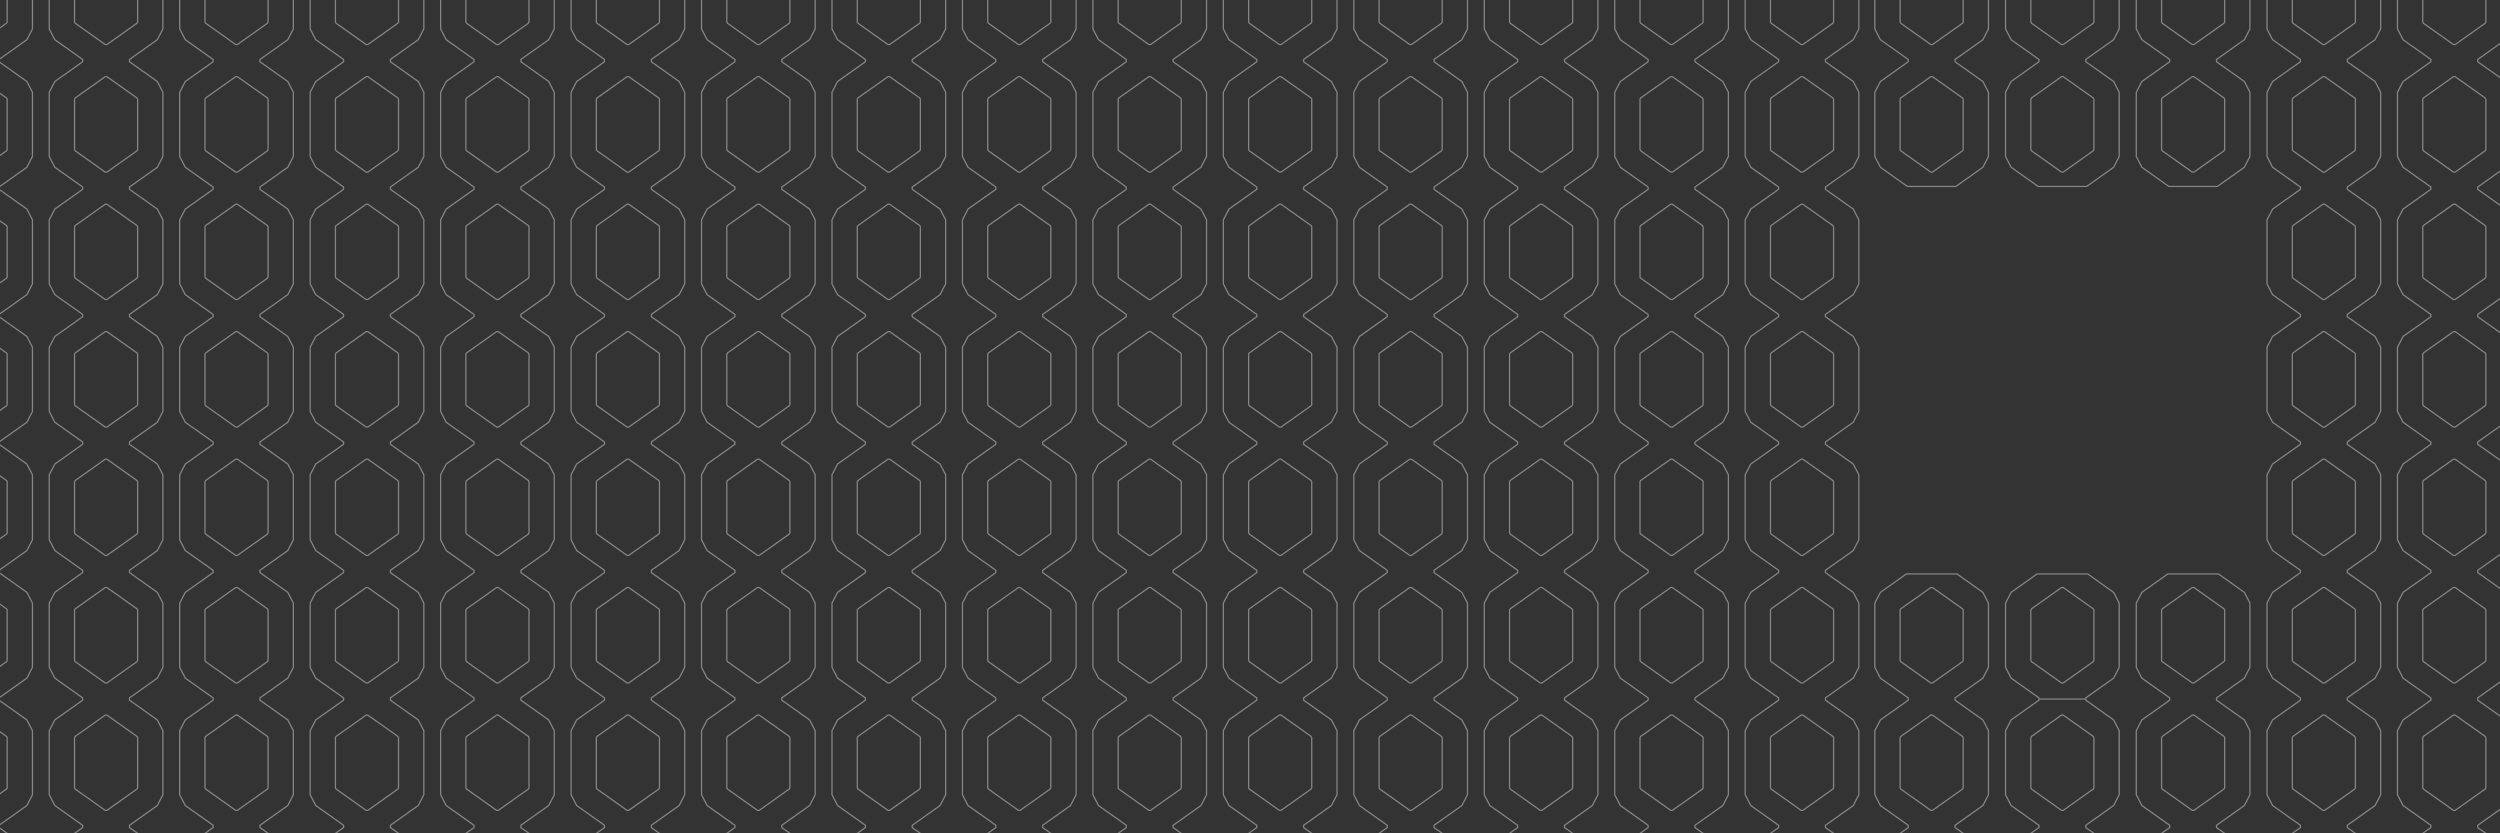 <svg width="1500" height="500" viewBox="0 0 1500 500" fill="none" xmlns="http://www.w3.org/2000/svg">
    <rect x="0" y="0" width="1500" height="500" fill="#333333" stroke="none"/>
    <path opacity="0.4"
        d="M1251.47 419.416V418.731L1268.17 406.887L1271.52 400.406V361.886L1268.17 355.404L1252.64 344.388H1222.21L1206.68 355.404L1203.33 361.886V400.406L1206.68 406.887L1223.38 418.731V419.416M1251.47 419.416V420.1L1268.17 431.944L1271.52 438.426V476.845L1268.17 483.326L1251.47 495.17V496.539L1268.17 508.384L1271.52 514.865V553.385L1268.17 559.866L1251.47 571.711V573.079L1268.17 584.924L1271.52 591.405V610.973H1256.35V595.533L1256 594.849L1237.91 582.02H1236.94L1218.85 594.849L1218.5 595.533V610.973H1203.33V591.405L1206.68 584.924L1223.38 573.079V571.711L1206.68 559.866L1203.33 553.385V514.865L1206.68 508.384L1223.38 496.539V495.17L1206.68 483.326L1203.33 476.845V438.426L1206.68 431.944L1223.38 420.1V419.416M1251.47 419.416H1223.38M-127 17.349V-2.318H-111.833V13.22L-111.479 13.905L-93.392 26.734H-92.415L-74.329 13.905L-73.975 13.22V-2.318H-58.808V17.349L-62.161 23.83L-78.859 35.674V37.043L-62.161 48.887L-58.808 55.369L-58.808 93.889L-62.161 100.37L-78.859 112.215V113.583L-62.161 125.428L-58.808 131.909L-58.808 170.328L-62.161 176.809L-78.859 188.654V190.022L-62.161 201.867L-58.808 208.348L-58.808 246.868L-62.161 253.349L-78.859 265.194V266.563L-62.161 278.407L-58.808 284.888L-58.808 323.865L-62.161 330.346L-78.859 342.191V343.56L-62.161 355.404L-58.808 361.885L-58.808 400.405L-62.161 406.887L-78.859 418.731V420.1L-62.161 431.944L-58.808 438.425L-58.808 476.845L-62.161 483.326L-78.859 495.17V496.539L-62.161 508.383L-58.808 514.865L-58.808 553.385L-62.161 559.866L-78.859 571.71V573.079L-62.161 584.924L-58.808 591.405V610.972H-73.975V595.533L-74.329 594.849L-92.415 582.019H-93.392L-111.479 594.849L-111.833 595.533V610.972H-127V591.405L-123.647 584.924L-106.949 573.079V571.71L-123.647 559.866L-127 553.385L-127 514.865L-123.647 508.383L-106.949 496.539V495.17L-123.647 483.326L-127 476.845L-127 438.425L-123.647 431.944L-106.949 420.1V418.731L-123.647 406.887L-127 400.405L-127 361.885L-123.647 355.404L-106.949 343.56V342.191L-123.647 330.346L-127 323.865L-127 284.888L-123.647 278.407L-106.949 266.563V265.194L-123.647 253.349L-127 246.868L-127 208.348L-123.647 201.867L-106.949 190.022V188.654L-123.647 176.809L-127 170.328L-127 131.909L-123.647 125.428L-106.949 113.583V112.215L-123.647 100.37L-127 93.889L-127 55.369L-123.647 48.887L-106.949 37.043V35.674L-123.647 23.83L-127 17.349ZM-73.975 289.016L-74.329 288.332L-92.415 275.503H-93.392L-111.479 288.332L-111.833 289.016V319.737L-111.479 320.421L-93.392 333.251H-92.415L-74.329 320.421L-73.975 319.737L-73.975 289.016ZM-111.833 166.2L-111.479 166.884L-93.392 179.713H-92.415L-74.329 166.884L-73.975 166.2L-73.975 136.037L-74.329 135.353L-92.415 122.523H-93.392L-111.479 135.353L-111.833 136.037V166.2ZM-74.329 58.812L-73.975 59.497L-73.975 89.761L-74.329 90.445L-92.415 103.274H-93.392L-111.479 90.445L-111.833 89.761V59.497L-111.479 58.812L-93.392 45.983H-92.415L-74.329 58.812ZM-74.329 211.792L-73.975 212.476L-73.975 242.74L-74.329 243.424L-92.415 256.254H-93.392L-111.479 243.424L-111.833 242.74V212.476L-111.479 211.792L-93.392 198.963H-92.415L-74.329 211.792ZM-111.833 472.716L-111.479 473.401L-93.392 486.23H-92.415L-74.329 473.401L-73.975 472.716L-73.975 442.554L-74.329 441.869L-92.415 429.04H-93.392L-111.479 441.869L-111.833 442.554V472.716ZM-74.329 365.329L-73.975 366.013L-73.975 396.277L-74.329 396.962L-92.415 409.791H-93.392L-111.479 396.962L-111.833 396.277V366.013L-111.479 365.329L-93.392 352.5H-92.415L-74.329 365.329ZM-74.329 518.308L-73.975 518.993L-73.975 549.257L-74.329 549.941L-92.415 562.77H-93.392L-111.479 549.941L-111.833 549.257V518.993L-111.479 518.308L-93.392 505.479H-92.415L-74.329 518.308ZM-48.725 17.349V-2.318H-33.558V13.22L-33.204 13.905L-15.117 26.734H-14.14L3.946 13.905L4.3 13.22V-2.318H19.467V17.349L16.114 23.83L-0.584 35.674V37.043L16.114 48.887L19.467 55.369L19.467 93.889L16.114 100.37L-0.584 112.215V113.583L16.114 125.428L19.467 131.909L19.467 170.328L16.114 176.809L-0.584 188.654V190.022L16.114 201.867L19.467 208.348L19.467 246.868L16.114 253.349L-0.584 265.194V266.563L16.114 278.407L19.467 284.888L19.467 323.865L16.114 330.346L-0.584 342.191V343.56L16.114 355.404L19.467 361.885L19.467 400.405L16.114 406.887L-0.584 418.731V420.1L16.114 431.944L19.467 438.425L19.467 476.845L16.114 483.326L-0.584 495.17V496.539L16.114 508.383L19.467 514.865L19.467 553.385L16.114 559.866L-0.584 571.71V573.079L16.114 584.924L19.467 591.405V610.972H4.3V595.533L3.946 594.849L-14.14 582.019H-15.117L-33.204 594.849L-33.558 595.533V610.972H-48.725V591.405L-45.372 584.924L-28.674 573.079V571.71L-45.372 559.866L-48.725 553.385L-48.725 514.865L-45.372 508.383L-28.674 496.539V495.17L-45.372 483.326L-48.725 476.845L-48.725 438.425L-45.372 431.944L-28.674 420.1V418.731L-45.372 406.887L-48.725 400.405L-48.725 361.885L-45.372 355.404L-28.674 343.56V342.191L-45.372 330.346L-48.725 323.865L-48.725 284.888L-45.372 278.407L-28.674 266.563V265.194L-45.372 253.349L-48.725 246.868L-48.725 208.348L-45.372 201.867L-28.674 190.022V188.654L-45.372 176.809L-48.725 170.328L-48.725 131.909L-45.372 125.428L-28.674 113.583V112.215L-45.372 100.37L-48.725 93.889L-48.725 55.369L-45.372 48.887L-28.674 37.043V35.674L-45.372 23.83L-48.725 17.349ZM4.3 289.016L3.946 288.332L-14.14 275.503H-15.117L-33.204 288.332L-33.558 289.016V319.737L-33.204 320.421L-15.117 333.251H-14.14L3.946 320.421L4.3 319.737L4.3 289.016ZM-33.558 166.2L-33.204 166.884L-15.117 179.713H-14.14L3.946 166.884L4.3 166.2L4.3 136.037L3.946 135.353L-14.14 122.523H-15.117L-33.204 135.353L-33.558 136.037V166.2ZM3.946 58.812L4.3 59.497L4.3 89.761L3.946 90.445L-14.14 103.274H-15.117L-33.204 90.445L-33.558 89.761V59.497L-33.204 58.812L-15.117 45.983H-14.14L3.946 58.812ZM3.946 211.792L4.3 212.476L4.3 242.74L3.946 243.424L-14.14 256.254H-15.117L-33.204 243.424L-33.558 242.74V212.476L-33.204 211.792L-15.117 198.963H-14.14L3.946 211.792ZM-33.558 472.716L-33.204 473.401L-15.117 486.23H-14.14L3.946 473.401L4.3 472.716L4.3 442.554L3.946 441.869L-14.14 429.04H-15.117L-33.204 441.869L-33.558 442.554V472.716ZM3.946 365.329L4.3 366.013L4.3 396.277L3.946 396.962L-14.14 409.791H-15.117L-33.204 396.962L-33.558 396.277V366.013L-33.204 365.329L-15.117 352.5H-14.14L3.946 365.329ZM3.946 518.308L4.3 518.993L4.3 549.257L3.946 549.941L-14.14 562.77H-15.117L-33.204 549.941L-33.558 549.257V518.993L-33.204 518.308L-15.117 505.479H-14.14L3.946 518.308ZM29.548 17.349V-2.318H44.715V13.22L45.069 13.905L63.156 26.734H64.133L82.219 13.905L82.573 13.22V-2.318H97.74V17.349L94.387 23.83L77.689 35.674V37.043L94.387 48.887L97.74 55.369V93.889L94.387 100.37L77.689 112.215V113.583L94.387 125.428L97.74 131.909V170.328L94.387 176.809L77.689 188.654V190.022L94.387 201.867L97.74 208.348V246.868L94.387 253.349L77.689 265.194V266.563L94.387 278.407L97.74 284.888V323.865L94.387 330.346L77.689 342.191V343.56L94.387 355.404L97.74 361.885V400.405L94.387 406.887L77.689 418.731V420.1L94.387 431.944L97.74 438.425V476.845L94.387 483.326L77.689 495.17V496.539L94.387 508.383L97.74 514.865V553.385L94.387 559.866L77.689 571.71V573.079L94.387 584.924L97.74 591.405V610.972H82.573V595.533L82.219 594.849L64.133 582.019H63.156L45.069 594.849L44.715 595.533V610.972H29.548V591.405L32.901 584.924L49.599 573.079V571.71L32.901 559.866L29.548 553.385L29.548 514.865L32.901 508.383L49.599 496.539V495.17L32.901 483.326L29.548 476.845L29.548 438.425L32.901 431.944L49.599 420.1V418.731L32.901 406.887L29.548 400.405L29.548 361.885L32.901 355.404L49.599 343.56V342.191L32.901 330.346L29.548 323.865L29.548 284.888L32.901 278.407L49.599 266.563V265.194L32.901 253.349L29.548 246.868L29.548 208.348L32.901 201.867L49.599 190.022V188.654L32.901 176.809L29.548 170.328L29.548 131.909L32.901 125.428L49.599 113.583V112.215L32.901 100.37L29.548 93.889L29.548 55.369L32.901 48.887L49.599 37.043V35.674L32.901 23.83L29.548 17.349ZM82.573 289.016L82.219 288.332L64.133 275.503H63.156L45.069 288.332L44.715 289.016V319.737L45.069 320.421L63.156 333.251H64.133L82.219 320.421L82.573 319.737L82.573 289.016ZM44.715 166.2L45.069 166.884L63.156 179.713H64.133L82.219 166.884L82.573 166.2L82.573 136.037L82.219 135.353L64.133 122.523H63.156L45.069 135.353L44.715 136.037V166.2ZM82.219 58.812L82.573 59.497L82.573 89.761L82.219 90.445L64.133 103.274H63.156L45.069 90.445L44.715 89.761V59.497L45.069 58.812L63.156 45.983H64.133L82.219 58.812ZM82.219 211.792L82.573 212.476L82.573 242.74L82.219 243.424L64.133 256.254H63.156L45.069 243.424L44.715 242.74V212.476L45.069 211.792L63.156 198.963H64.133L82.219 211.792ZM44.715 472.716L45.069 473.401L63.156 486.23H64.133L82.219 473.401L82.573 472.716L82.573 442.554L82.219 441.869L64.133 429.04H63.156L45.069 441.869L44.715 442.554V472.716ZM82.219 365.329L82.573 366.013L82.573 396.277L82.219 396.962L64.133 409.791H63.156L45.069 396.962L44.715 396.277V366.013L45.069 365.329L63.156 352.5H64.133L82.219 365.329ZM82.219 518.308L82.573 518.993L82.573 549.257L82.219 549.941L64.133 562.77H63.156L45.069 549.941L44.715 549.257V518.993L45.069 518.308L63.156 505.479H64.133L82.219 518.308ZM107.823 17.349V-2.318H122.99V13.22L123.344 13.905L141.431 26.734H142.408L160.494 13.905L160.848 13.22V-2.318H176.015V17.349L172.662 23.83L155.964 35.674V37.043L172.662 48.887L176.015 55.369V93.889L172.662 100.37L155.964 112.215V113.583L172.662 125.428L176.015 131.909V170.328L172.662 176.809L155.964 188.654V190.022L172.662 201.867L176.015 208.348V246.868L172.662 253.349L155.964 265.194V266.563L172.662 278.407L176.015 284.888V323.865L172.662 330.346L155.964 342.191V343.56L172.662 355.404L176.015 361.885V400.405L172.662 406.887L155.964 418.731V420.1L172.662 431.944L176.015 438.425V476.845L172.662 483.326L155.964 495.17V496.539L172.662 508.383L176.015 514.865V553.385L172.662 559.866L155.964 571.71V573.079L172.662 584.924L176.015 591.405V610.972H160.848V595.533L160.494 594.849L142.408 582.019H141.431L123.344 594.849L122.99 595.533V610.972H107.823V591.405L111.176 584.924L127.874 573.079V571.71L111.176 559.866L107.823 553.385L107.823 514.865L111.176 508.383L127.874 496.539V495.17L111.176 483.326L107.823 476.845L107.823 438.425L111.176 431.944L127.874 420.1V418.731L111.176 406.887L107.823 400.405L107.823 361.885L111.176 355.404L127.874 343.56V342.191L111.176 330.346L107.823 323.865L107.823 284.888L111.176 278.407L127.874 266.563V265.194L111.176 253.349L107.823 246.868L107.823 208.348L111.176 201.867L127.874 190.022V188.654L111.176 176.809L107.823 170.328L107.823 131.909L111.176 125.428L127.874 113.583V112.215L111.176 100.37L107.823 93.889L107.823 55.369L111.176 48.887L127.874 37.043V35.674L111.176 23.83L107.823 17.349ZM160.848 289.016L160.494 288.332L142.408 275.503H141.431L123.344 288.332L122.99 289.016V319.737L123.344 320.421L141.431 333.251H142.408L160.494 320.421L160.848 319.737L160.848 289.016ZM122.99 166.2L123.344 166.884L141.431 179.713H142.408L160.494 166.884L160.848 166.2L160.848 136.037L160.494 135.353L142.408 122.523H141.431L123.344 135.353L122.99 136.037V166.2ZM160.494 58.812L160.848 59.497L160.848 89.761L160.494 90.445L142.408 103.274H141.431L123.344 90.445L122.99 89.761V59.497L123.344 58.812L141.431 45.983H142.408L160.494 58.812ZM160.494 211.792L160.848 212.476L160.848 242.74L160.494 243.424L142.408 256.254H141.431L123.344 243.424L122.99 242.74V212.476L123.344 211.792L141.431 198.963H142.408L160.494 211.792ZM122.99 472.716L123.344 473.401L141.431 486.23H142.408L160.494 473.401L160.848 472.716L160.848 442.554L160.494 441.869L142.408 429.04H141.431L123.344 441.869L122.99 442.554V472.716ZM160.494 365.329L160.848 366.013L160.848 396.277L160.494 396.962L142.408 409.791H141.431L123.344 396.962L122.99 396.277V366.013L123.344 365.329L141.431 352.5H142.408L160.494 365.329ZM160.494 518.308L160.848 518.993L160.848 549.257L160.494 549.941L142.408 562.77H141.431L123.344 549.941L122.99 549.257V518.993L123.344 518.308L141.431 505.479H142.408L160.494 518.308ZM186.097 17.349V-2.318H201.264V13.22L201.618 13.905L219.704 26.734H220.681L238.768 13.905L239.122 13.22V-2.318H254.289V17.349L250.936 23.83L234.238 35.674V37.043L250.936 48.887L254.289 55.369V93.889L250.936 100.37L234.238 112.215V113.583L250.936 125.428L254.289 131.909V170.328L250.936 176.809L234.238 188.654V190.022L250.936 201.867L254.289 208.348V246.868L250.936 253.349L234.238 265.194V266.563L250.936 278.407L254.289 284.888V323.865L250.936 330.346L234.238 342.191V343.56L250.936 355.404L254.289 361.885V400.405L250.936 406.887L234.238 418.731V420.1L250.936 431.944L254.289 438.425V476.845L250.936 483.326L234.238 495.17V496.539L250.936 508.383L254.289 514.865V553.385L250.936 559.866L234.238 571.71V573.079L250.936 584.924L254.289 591.405V610.972H239.122V595.533L238.768 594.849L220.681 582.019H219.704L201.618 594.849L201.264 595.533V610.972H186.097V591.405L189.45 584.924L206.148 573.079V571.71L189.45 559.866L186.097 553.385L186.097 514.865L189.45 508.383L206.148 496.539V495.17L189.45 483.326L186.097 476.845L186.097 438.425L189.45 431.944L206.148 420.1V418.731L189.45 406.887L186.097 400.405L186.097 361.885L189.45 355.404L206.148 343.56V342.191L189.45 330.346L186.097 323.865L186.097 284.888L189.45 278.407L206.148 266.563V265.194L189.45 253.349L186.097 246.868L186.097 208.348L189.45 201.867L206.148 190.022V188.654L189.45 176.809L186.097 170.328L186.097 131.909L189.45 125.428L206.148 113.583V112.215L189.45 100.37L186.097 93.889L186.097 55.369L189.45 48.887L206.148 37.043V35.674L189.45 23.83L186.097 17.349ZM239.122 289.016L238.768 288.332L220.681 275.503H219.704L201.618 288.332L201.264 289.016V319.737L201.618 320.421L219.704 333.251H220.681L238.768 320.421L239.122 319.737V289.016ZM201.264 166.2L201.618 166.884L219.704 179.713H220.681L238.768 166.884L239.122 166.2V136.037L238.768 135.353L220.681 122.523H219.704L201.618 135.353L201.264 136.037V166.2ZM238.768 58.812L239.122 59.497V89.761L238.768 90.445L220.681 103.274H219.704L201.618 90.445L201.264 89.761V59.497L201.618 58.812L219.704 45.983H220.681L238.768 58.812ZM238.768 211.792L239.122 212.476V242.74L238.768 243.424L220.681 256.254H219.704L201.618 243.424L201.264 242.74V212.476L201.618 211.792L219.704 198.963H220.681L238.768 211.792ZM201.264 472.716L201.618 473.401L219.704 486.23H220.681L238.768 473.401L239.122 472.716V442.554L238.768 441.869L220.681 429.04H219.704L201.618 441.869L201.264 442.554V472.716ZM238.768 365.329L239.122 366.013V396.277L238.768 396.962L220.681 409.791H219.704L201.618 396.962L201.264 396.277V366.013L201.618 365.329L219.704 352.5H220.681L238.768 365.329ZM238.768 518.308L239.122 518.993V549.257L238.768 549.941L220.681 562.77H219.704L201.618 549.941L201.264 549.257V518.993L201.618 518.308L219.704 505.479H220.681L238.768 518.308ZM264.37 17.349V-2.318H279.537V13.22L279.891 13.905L297.977 26.734H298.954L317.041 13.905L317.395 13.22V-2.318H332.562V17.349L329.208 23.83L312.51 35.674V37.043L329.208 48.887L332.562 55.369L332.562 93.889L329.208 100.37L312.51 112.215V113.583L329.208 125.428L332.562 131.909L332.562 170.328L329.208 176.809L312.51 188.654V190.022L329.208 201.867L332.562 208.348L332.562 246.868L329.208 253.349L312.51 265.194V266.563L329.208 278.407L332.562 284.888L332.562 323.865L329.208 330.346L312.51 342.191V343.56L329.208 355.404L332.562 361.885L332.562 400.405L329.208 406.887L312.51 418.731V420.1L329.208 431.944L332.562 438.425L332.562 476.845L329.208 483.326L312.51 495.17V496.539L329.208 508.383L332.562 514.865L332.562 553.385L329.208 559.866L312.51 571.71V573.079L329.208 584.924L332.562 591.405V610.972H317.395V595.533L317.041 594.849L298.954 582.019H297.977L279.891 594.849L279.537 595.533V610.972H264.37V591.405L267.723 584.924L284.421 573.079V571.71L267.723 559.866L264.37 553.385V514.865L267.723 508.383L284.421 496.539V495.17L267.723 483.326L264.37 476.845V438.425L267.723 431.944L284.421 420.1V418.731L267.723 406.887L264.37 400.405V361.885L267.723 355.404L284.421 343.56V342.191L267.723 330.346L264.37 323.865V284.888L267.723 278.407L284.421 266.563V265.194L267.723 253.349L264.37 246.868V208.348L267.723 201.867L284.421 190.022V188.654L267.723 176.809L264.37 170.328V131.909L267.723 125.428L284.421 113.583V112.215L267.723 100.37L264.37 93.889V55.369L267.723 48.887L284.421 37.043V35.674L267.723 23.83L264.37 17.349ZM317.395 289.016L317.041 288.332L298.954 275.503H297.977L279.891 288.332L279.537 289.016V319.737L279.891 320.421L297.977 333.251H298.954L317.041 320.421L317.395 319.737L317.395 289.016ZM279.537 166.2L279.891 166.884L297.977 179.713H298.954L317.041 166.884L317.395 166.2L317.395 136.037L317.041 135.353L298.954 122.523H297.977L279.891 135.353L279.537 136.037V166.2ZM317.041 58.812L317.395 59.497L317.395 89.761L317.041 90.445L298.954 103.274H297.977L279.891 90.445L279.537 89.761V59.497L279.891 58.812L297.977 45.983H298.954L317.041 58.812ZM317.041 211.792L317.395 212.476L317.395 242.74L317.041 243.424L298.954 256.254H297.977L279.891 243.424L279.537 242.74V212.476L279.891 211.792L297.977 198.963H298.954L317.041 211.792ZM279.537 472.716L279.891 473.401L297.977 486.23H298.954L317.041 473.401L317.395 472.716L317.395 442.554L317.041 441.869L298.954 429.04H297.977L279.891 441.869L279.537 442.554V472.716ZM317.041 365.329L317.395 366.013L317.395 396.277L317.041 396.962L298.954 409.791H297.977L279.891 396.962L279.537 396.277V366.013L279.891 365.329L297.977 352.5H298.954L317.041 365.329ZM317.041 518.308L317.395 518.993L317.395 549.257L317.041 549.941L298.954 562.77H297.977L279.891 549.941L279.537 549.257V518.993L279.891 518.308L297.977 505.479H298.954L317.041 518.308ZM342.645 17.349V-2.318H357.812V13.22L358.166 13.905L376.253 26.734H377.23L395.316 13.905L395.67 13.22V-2.318H410.838V17.349L407.484 23.83L390.786 35.674V37.043L407.484 48.887L410.838 55.369L410.838 93.889L407.484 100.37L390.786 112.215V113.583L407.484 125.428L410.838 131.909L410.838 170.328L407.484 176.809L390.786 188.654V190.022L407.484 201.867L410.838 208.348L410.838 246.868L407.484 253.349L390.786 265.194V266.563L407.484 278.407L410.838 284.888L410.838 323.865L407.484 330.346L390.786 342.191V343.56L407.484 355.404L410.838 361.885L410.838 400.405L407.484 406.887L390.786 418.731V420.1L407.484 431.944L410.838 438.425L410.838 476.845L407.484 483.326L390.786 495.17V496.539L407.484 508.383L410.838 514.865L410.838 553.385L407.484 559.866L390.786 571.71V573.079L407.484 584.924L410.838 591.405V610.972H395.671V595.533L395.316 594.849L377.23 582.019H376.253L358.166 594.849L357.812 595.533V610.972H342.645V591.405L345.999 584.924L362.697 573.079V571.71L345.999 559.866L342.645 553.385V514.865L345.999 508.383L362.697 496.539V495.17L345.999 483.326L342.645 476.845V438.425L345.999 431.944L362.697 420.1V418.731L345.999 406.887L342.645 400.405V361.885L345.999 355.404L362.697 343.56V342.191L345.999 330.346L342.645 323.865V284.888L345.999 278.407L362.697 266.563V265.194L345.999 253.349L342.645 246.868V208.348L345.999 201.867L362.697 190.022V188.654L345.999 176.809L342.645 170.328V131.909L345.999 125.428L362.697 113.583V112.215L345.999 100.37L342.645 93.889V55.369L345.999 48.887L362.697 37.043V35.674L345.999 23.83L342.645 17.349ZM395.671 289.016L395.316 288.332L377.23 275.503H376.253L358.166 288.332L357.812 289.016V319.737L358.166 320.421L376.253 333.251H377.23L395.316 320.421L395.67 319.737L395.671 289.016ZM357.812 166.2L358.166 166.884L376.253 179.713H377.23L395.316 166.884L395.67 166.2L395.671 136.037L395.316 135.353L377.23 122.523H376.253L358.166 135.353L357.812 136.037V166.2ZM395.316 58.812L395.671 59.497L395.67 89.761L395.316 90.445L377.23 103.274H376.253L358.166 90.445L357.812 89.761V59.497L358.166 58.812L376.253 45.983H377.23L395.316 58.812ZM395.316 211.792L395.671 212.476L395.67 242.74L395.316 243.424L377.23 256.254H376.253L358.166 243.424L357.812 242.74V212.476L358.166 211.792L376.253 198.963H377.23L395.316 211.792ZM357.812 472.716L358.166 473.401L376.253 486.23H377.23L395.316 473.401L395.67 472.716L395.671 442.554L395.316 441.869L377.23 429.04H376.253L358.166 441.869L357.812 442.554V472.716ZM395.316 365.329L395.671 366.013L395.67 396.277L395.316 396.962L377.23 409.791H376.253L358.166 396.962L357.812 396.277V366.013L358.166 365.329L376.253 352.5H377.23L395.316 365.329ZM395.316 518.308L395.671 518.993L395.67 549.257L395.316 549.941L377.23 562.77H376.253L358.166 549.941L357.812 549.257V518.993L358.166 518.308L376.253 505.479H377.23L395.316 518.308ZM420.918 17.349V-2.318H436.085V13.22L436.439 13.905L454.526 26.734H455.503L473.589 13.905L473.943 13.22V-2.318H489.11V17.349L485.757 23.83L469.059 35.674V37.043L485.757 48.887L489.111 55.369L489.11 93.889L485.757 100.37L469.059 112.215V113.583L485.757 125.428L489.111 131.909L489.11 170.328L485.757 176.809L469.059 188.654V190.022L485.757 201.867L489.111 208.348L489.11 246.868L485.757 253.349L469.059 265.194V266.563L485.757 278.407L489.111 284.888L489.11 323.865L485.757 330.346L469.059 342.191V343.56L485.757 355.404L489.111 361.885L489.11 400.405L485.757 406.887L469.059 418.731V420.1L485.757 431.944L489.111 438.425L489.11 476.845L485.757 483.326L469.059 495.17V496.539L485.757 508.383L489.111 514.865L489.11 553.385L485.757 559.866L469.059 571.71V573.079L485.757 584.924L489.111 591.405V610.972H473.943V595.533L473.589 594.849L455.503 582.019H454.526L436.439 594.849L436.085 595.533V610.972H420.918V591.405L424.272 584.924L440.97 573.079V571.71L424.272 559.866L420.918 553.385V514.865L424.272 508.383L440.97 496.539V495.17L424.272 483.326L420.918 476.845V438.425L424.272 431.944L440.97 420.1V418.731L424.272 406.887L420.918 400.405V361.885L424.272 355.404L440.97 343.56V342.191L424.272 330.346L420.918 323.865V284.888L424.272 278.407L440.97 266.563V265.194L424.272 253.349L420.918 246.868V208.348L424.272 201.867L440.97 190.022V188.654L424.272 176.809L420.918 170.328V131.909L424.272 125.428L440.97 113.583V112.215L424.272 100.37L420.918 93.889V55.369L424.272 48.887L440.97 37.043V35.674L424.272 23.83L420.918 17.349ZM473.943 289.016L473.589 288.332L455.503 275.503H454.526L436.439 288.332L436.085 289.016V319.737L436.439 320.421L454.526 333.251H455.503L473.589 320.421L473.943 319.737L473.943 289.016ZM436.085 166.2L436.439 166.884L454.526 179.713H455.503L473.589 166.884L473.943 166.2L473.943 136.037L473.589 135.353L455.503 122.523H454.526L436.439 135.353L436.085 136.037V166.2ZM473.589 58.812L473.943 59.497L473.943 89.761L473.589 90.445L455.503 103.274H454.526L436.439 90.445L436.085 89.761V59.497L436.439 58.812L454.526 45.983H455.503L473.589 58.812ZM473.589 211.792L473.943 212.476L473.943 242.74L473.589 243.424L455.503 256.254H454.526L436.439 243.424L436.085 242.74V212.476L436.439 211.792L454.526 198.963H455.503L473.589 211.792ZM436.085 472.716L436.439 473.401L454.526 486.23H455.503L473.589 473.401L473.943 472.716L473.943 442.554L473.589 441.869L455.503 429.04H454.526L436.439 441.869L436.085 442.554V472.716ZM473.589 365.329L473.943 366.013L473.943 396.277L473.589 396.962L455.503 409.791H454.526L436.439 396.962L436.085 396.277V366.013L436.439 365.329L454.526 352.5H455.503L473.589 365.329ZM473.589 518.308L473.943 518.993L473.943 549.257L473.589 549.941L455.503 562.77H454.526L436.439 549.941L436.085 549.257V518.993L436.439 518.308L454.526 505.479H455.503L473.589 518.308ZM499.192 17.349V-2.318H514.359V13.22L514.713 13.905L532.799 26.734H533.776L551.863 13.905L552.217 13.22V-2.318H567.384V17.349L564.031 23.83L547.333 35.674V37.043L564.031 48.887L567.384 55.369L567.384 93.889L564.031 100.37L547.333 112.215V113.583L564.031 125.428L567.384 131.909L567.384 170.328L564.031 176.809L547.333 188.654V190.022L564.031 201.867L567.384 208.348L567.384 246.868L564.031 253.349L547.333 265.194V266.563L564.031 278.407L567.384 284.888L567.384 323.865L564.031 330.346L547.333 342.191V343.56L564.031 355.404L567.384 361.885L567.384 400.405L564.031 406.887L547.333 418.731V420.1L564.031 431.944L567.384 438.425L567.384 476.845L564.031 483.326L547.333 495.17V496.539L564.031 508.383L567.384 514.865L567.384 553.385L564.031 559.866L547.333 571.71V573.079L564.031 584.924L567.384 591.405V610.972H552.217V595.533L551.863 594.849L533.776 582.019H532.799L514.713 594.849L514.359 595.533V610.972H499.192V591.405L502.545 584.924L519.243 573.079V571.71L502.545 559.866L499.192 553.385V514.865L502.545 508.383L519.243 496.539V495.17L502.545 483.326L499.192 476.845V438.425L502.545 431.944L519.243 420.1V418.731L502.545 406.887L499.192 400.405V361.885L502.545 355.404L519.243 343.56V342.191L502.545 330.346L499.192 323.865V284.888L502.545 278.407L519.243 266.563V265.194L502.545 253.349L499.192 246.868V208.348L502.545 201.867L519.243 190.022V188.654L502.545 176.809L499.192 170.328V131.909L502.545 125.428L519.243 113.583V112.215L502.545 100.37L499.192 93.889V55.369L502.545 48.887L519.243 37.043V35.674L502.545 23.83L499.192 17.349ZM552.217 289.016L551.863 288.332L533.776 275.503H532.799L514.713 288.332L514.359 289.016V319.737L514.713 320.421L532.799 333.251H533.776L551.863 320.421L552.217 319.737L552.217 289.016ZM514.359 166.2L514.713 166.884L532.799 179.713H533.776L551.863 166.884L552.217 166.2L552.217 136.037L551.863 135.353L533.776 122.523H532.799L514.713 135.353L514.359 136.037V166.2ZM551.863 58.812L552.217 59.497L552.217 89.761L551.863 90.445L533.776 103.274H532.799L514.713 90.445L514.359 89.761V59.497L514.713 58.812L532.799 45.983H533.776L551.863 58.812ZM551.863 211.792L552.217 212.476L552.217 242.74L551.863 243.424L533.776 256.254H532.799L514.713 243.424L514.359 242.74V212.476L514.713 211.792L532.799 198.963H533.776L551.863 211.792ZM514.359 472.716L514.713 473.401L532.799 486.23H533.776L551.863 473.401L552.217 472.716L552.217 442.554L551.863 441.869L533.776 429.04H532.799L514.713 441.869L514.359 442.554V472.716ZM551.863 365.329L552.217 366.013L552.217 396.277L551.863 396.962L533.776 409.791H532.799L514.713 396.962L514.359 396.277V366.013L514.713 365.329L532.799 352.5H533.776L551.863 365.329ZM551.863 518.308L552.217 518.993L552.217 549.257L551.863 549.941L533.776 562.77H532.799L514.713 549.941L514.359 549.257V518.993L514.713 518.308L532.799 505.479H533.776L551.863 518.308ZM577.465 17.349V-2.318H592.633V13.22L592.987 13.905L611.073 26.734H612.05L630.137 13.905L630.491 13.22V-2.318H645.658V17.349L642.304 23.83L625.606 35.674V37.043L642.304 48.887L645.658 55.369L645.658 93.889L642.304 100.37L625.606 112.215V113.583L642.304 125.428L645.658 131.909L645.658 170.328L642.304 176.809L625.606 188.654V190.022L642.304 201.867L645.658 208.348L645.658 246.868L642.304 253.349L625.606 265.194V266.563L642.304 278.407L645.658 284.888L645.658 323.865L642.304 330.346L625.606 342.191V343.56L642.304 355.404L645.658 361.885L645.658 400.405L642.304 406.887L625.606 418.731V420.1L642.304 431.944L645.658 438.425L645.658 476.845L642.304 483.326L625.606 495.17V496.539L642.304 508.383L645.658 514.865L645.658 553.385L642.304 559.866L625.606 571.71V573.079L642.304 584.924L645.658 591.405V610.972H630.491V595.533L630.137 594.849L612.05 582.019H611.073L592.987 594.849L592.633 595.533V610.972H577.465V591.405L580.819 584.924L597.517 573.079V571.71L580.819 559.866L577.465 553.385V514.865L580.819 508.383L597.517 496.539V495.17L580.819 483.326L577.465 476.845V438.425L580.819 431.944L597.517 420.1V418.731L580.819 406.887L577.465 400.405V361.885L580.819 355.404L597.517 343.56V342.191L580.819 330.346L577.465 323.865V284.888L580.819 278.407L597.517 266.563V265.194L580.819 253.349L577.465 246.868V208.348L580.819 201.867L597.517 190.022V188.654L580.819 176.809L577.465 170.328V131.909L580.819 125.428L597.517 113.583V112.215L580.819 100.37L577.465 93.889V55.369L580.819 48.887L597.517 37.043V35.674L580.819 23.83L577.465 17.349ZM630.491 289.016L630.137 288.332L612.05 275.503H611.073L592.987 288.332L592.633 289.016V319.737L592.987 320.421L611.073 333.251H612.05L630.137 320.421L630.491 319.737L630.491 289.016ZM592.633 166.2L592.987 166.884L611.073 179.713H612.05L630.137 166.884L630.491 166.2L630.491 136.037L630.137 135.353L612.05 122.523H611.073L592.987 135.353L592.633 136.037V166.2ZM630.137 58.812L630.491 59.497L630.491 89.761L630.137 90.445L612.05 103.274H611.073L592.987 90.445L592.633 89.761V59.497L592.987 58.812L611.073 45.983H612.05L630.137 58.812ZM630.137 211.792L630.491 212.476L630.491 242.74L630.137 243.424L612.05 256.254H611.073L592.987 243.424L592.633 242.74V212.476L592.987 211.792L611.073 198.963H612.05L630.137 211.792ZM592.633 472.716L592.987 473.401L611.073 486.23H612.05L630.137 473.401L630.491 472.716L630.491 442.554L630.137 441.869L612.05 429.04H611.073L592.987 441.869L592.633 442.554V472.716ZM630.137 365.329L630.491 366.013L630.491 396.277L630.137 396.962L612.05 409.791H611.073L592.987 396.962L592.633 396.277V366.013L592.987 365.329L611.073 352.5H612.05L630.137 365.329ZM630.137 518.308L630.491 518.993L630.491 549.257L630.137 549.941L612.05 562.77H611.073L592.987 549.941L592.633 549.257V518.993L592.987 518.308L611.073 505.479H612.05L630.137 518.308ZM655.74 17.349V-2.318H670.907V13.22L671.261 13.905L689.347 26.734H690.324L708.411 13.905L708.765 13.22V-2.318H723.932V17.349L720.579 23.83L703.881 35.674V37.043L720.579 48.887L723.932 55.369V93.889L720.579 100.37L703.881 112.215V113.583L720.579 125.428L723.932 131.909V170.328L720.579 176.809L703.881 188.654V190.022L720.579 201.867L723.932 208.348V246.868L720.579 253.349L703.881 265.194V266.563L720.579 278.407L723.932 284.888V323.865L720.579 330.346L703.881 342.191V343.56L720.579 355.404L723.932 361.885V400.405L720.579 406.887L703.881 418.731V420.1L720.579 431.944L723.932 438.425V476.845L720.579 483.326L703.881 495.17V496.539L720.579 508.383L723.932 514.865V553.385L720.579 559.866L703.881 571.71V573.079L720.579 584.924L723.932 591.405V610.972H708.765V595.533L708.411 594.849L690.324 582.019H689.347L671.261 594.849L670.907 595.533V610.972H655.74V591.405L659.093 584.924L675.791 573.079V571.71L659.093 559.866L655.74 553.385V514.865L659.093 508.383L675.791 496.539V495.17L659.093 483.326L655.74 476.845V438.425L659.093 431.944L675.791 420.1V418.731L659.093 406.887L655.74 400.405V361.885L659.093 355.404L675.791 343.56V342.191L659.093 330.346L655.74 323.865V284.888L659.093 278.407L675.791 266.563V265.194L659.093 253.349L655.74 246.868V208.348L659.093 201.867L675.791 190.022V188.654L659.093 176.809L655.74 170.328V131.909L659.093 125.428L675.791 113.583V112.215L659.093 100.37L655.74 93.889V55.369L659.093 48.887L675.791 37.043V35.674L659.093 23.83L655.74 17.349ZM708.765 289.016L708.411 288.332L690.324 275.503H689.347L671.261 288.332L670.907 289.016V319.737L671.261 320.421L689.347 333.251H690.324L708.411 320.421L708.765 319.737V289.016ZM670.907 166.2L671.261 166.884L689.347 179.713H690.324L708.411 166.884L708.765 166.2V136.037L708.411 135.353L690.324 122.523H689.347L671.261 135.353L670.907 136.037V166.2ZM708.411 58.812L708.765 59.497V89.761L708.411 90.445L690.324 103.274H689.347L671.261 90.445L670.907 89.761V59.497L671.261 58.812L689.347 45.983H690.324L708.411 58.812ZM708.411 211.792L708.765 212.476V242.74L708.411 243.424L690.324 256.254H689.347L671.261 243.424L670.907 242.74V212.476L671.261 211.792L689.347 198.963H690.324L708.411 211.792ZM670.907 472.716L671.261 473.401L689.347 486.23H690.324L708.411 473.401L708.765 472.716V442.554L708.411 441.869L690.324 429.04H689.347L671.261 441.869L670.907 442.554V472.716ZM708.411 365.329L708.765 366.013V396.277L708.411 396.962L690.324 409.791H689.347L671.261 396.962L670.907 396.277V366.013L671.261 365.329L689.347 352.5H690.324L708.411 365.329ZM708.411 518.308L708.765 518.993V549.257L708.411 549.941L690.324 562.77H689.347L671.261 549.941L670.907 549.257V518.993L671.261 518.308L689.347 505.479H690.324L708.411 518.308ZM734.015 17.349V-2.318H749.182V13.22L749.536 13.905L767.622 26.734H768.6L786.686 13.905L787.04 13.22V-2.318H802.207V17.349L798.854 23.83L782.156 35.674V37.043L798.854 48.887L802.207 55.369V93.889L798.854 100.37L782.156 112.215V113.583L798.854 125.428L802.207 131.909V170.328L798.854 176.809L782.156 188.654V190.022L798.854 201.867L802.207 208.348V246.868L798.854 253.349L782.156 265.194V266.563L798.854 278.407L802.207 284.888V323.865L798.854 330.346L782.156 342.191V343.56L798.854 355.404L802.207 361.885V400.405L798.854 406.887L782.156 418.731V420.1L798.854 431.944L802.207 438.425V476.845L798.854 483.326L782.156 495.17V496.539L798.854 508.383L802.207 514.865V553.385L798.854 559.866L782.156 571.71V573.079L798.854 584.924L802.207 591.405V610.972H787.04V595.533L786.686 594.849L768.6 582.019H767.622L749.536 594.849L749.182 595.533V610.972H734.015V591.405L737.368 584.924L754.066 573.079V571.71L737.368 559.866L734.015 553.385V514.865L737.368 508.383L754.066 496.539V495.17L737.368 483.326L734.015 476.845V438.425L737.368 431.944L754.066 420.1V418.731L737.368 406.887L734.015 400.405V361.885L737.368 355.404L754.066 343.56V342.191L737.368 330.346L734.015 323.865V284.888L737.368 278.407L754.066 266.563V265.194L737.368 253.349L734.015 246.868V208.348L737.368 201.867L754.066 190.022V188.654L737.368 176.809L734.015 170.328V131.909L737.368 125.428L754.066 113.583V112.215L737.368 100.37L734.015 93.889V55.369L737.368 48.887L754.066 37.043V35.674L737.368 23.83L734.015 17.349ZM787.04 289.016L786.686 288.332L768.6 275.503H767.622L749.536 288.332L749.182 289.016V319.737L749.536 320.421L767.622 333.251H768.6L786.686 320.421L787.04 319.737V289.016ZM749.182 166.2L749.536 166.884L767.622 179.713H768.6L786.686 166.884L787.04 166.2V136.037L786.686 135.353L768.6 122.523H767.622L749.536 135.353L749.182 136.037V166.2ZM786.686 58.812L787.04 59.497V89.761L786.686 90.445L768.6 103.274H767.622L749.536 90.445L749.182 89.761V59.497L749.536 58.812L767.622 45.983H768.6L786.686 58.812ZM786.686 211.792L787.04 212.476V242.74L786.686 243.424L768.6 256.254H767.622L749.536 243.424L749.182 242.74V212.476L749.536 211.792L767.622 198.963H768.6L786.686 211.792ZM749.182 472.716L749.536 473.401L767.622 486.23H768.6L786.686 473.401L787.04 472.716V442.554L786.686 441.869L768.6 429.04H767.622L749.536 441.869L749.182 442.554V472.716ZM786.686 365.329L787.04 366.013V396.277L786.686 396.962L768.6 409.791H767.622L749.536 396.962L749.182 396.277V366.013L749.536 365.329L767.622 352.5H768.6L786.686 365.329ZM786.686 518.308L787.04 518.993V549.257L786.686 549.941L768.6 562.77H767.622L749.536 549.941L749.182 549.257V518.993L749.536 518.308L767.622 505.479H768.6L786.686 518.308ZM812.289 17.349V-2.318H827.456V13.22L827.81 13.905L845.897 26.734H846.874L864.96 13.905L865.314 13.22V-2.318H880.481V17.349L877.128 23.83L860.43 35.674V37.043L877.128 48.887L880.481 55.369V93.889L877.128 100.37L860.43 112.215V113.583L877.128 125.428L880.481 131.909V170.328L877.128 176.809L860.43 188.654V190.022L877.128 201.867L880.481 208.348V246.868L877.128 253.349L860.43 265.194V266.563L877.128 278.407L880.481 284.888V323.865L877.128 330.346L860.43 342.191V343.56L877.128 355.404L880.481 361.885V400.405L877.128 406.887L860.43 418.731V420.1L877.128 431.944L880.481 438.425V476.845L877.128 483.326L860.43 495.17V496.539L877.128 508.383L880.481 514.865V553.385L877.128 559.866L860.43 571.71V573.079L877.128 584.924L880.481 591.405V610.972H865.314V595.533L864.96 594.849L846.874 582.019H845.897L827.81 594.849L827.456 595.533V610.972H812.289V591.405L815.643 584.924L832.341 573.079V571.71L815.643 559.866L812.289 553.385V514.865L815.643 508.383L832.341 496.539V495.17L815.643 483.326L812.289 476.845V438.425L815.643 431.944L832.341 420.1V418.731L815.643 406.887L812.289 400.405V361.885L815.643 355.404L832.341 343.56V342.191L815.643 330.346L812.289 323.865V284.888L815.643 278.407L832.341 266.563V265.194L815.643 253.349L812.289 246.868V208.348L815.643 201.867L832.341 190.022V188.654L815.643 176.809L812.289 170.328V131.909L815.643 125.428L832.341 113.583V112.215L815.643 100.37L812.289 93.889V55.369L815.643 48.887L832.341 37.043V35.674L815.643 23.83L812.289 17.349ZM865.314 289.016L864.96 288.332L846.874 275.503H845.897L827.81 288.332L827.456 289.016V319.737L827.81 320.421L845.897 333.251H846.874L864.96 320.421L865.314 319.737V289.016ZM827.456 166.2L827.81 166.884L845.897 179.713H846.874L864.96 166.884L865.314 166.2V136.037L864.96 135.353L846.874 122.523H845.897L827.81 135.353L827.456 136.037V166.2ZM864.96 58.812L865.314 59.497V89.761L864.96 90.445L846.874 103.274H845.897L827.81 90.445L827.456 89.761V59.497L827.81 58.812L845.897 45.983H846.874L864.96 58.812ZM864.96 211.792L865.314 212.476V242.74L864.96 243.424L846.874 256.254H845.897L827.81 243.424L827.456 242.74V212.476L827.81 211.792L845.897 198.963H846.874L864.96 211.792ZM827.456 472.716L827.81 473.401L845.897 486.23H846.874L864.96 473.401L865.314 472.716V442.554L864.96 441.869L846.874 429.04H845.897L827.81 441.869L827.456 442.554V472.716ZM864.96 365.329L865.314 366.013V396.277L864.96 396.962L846.874 409.791H845.897L827.81 396.962L827.456 396.277V366.013L827.81 365.329L845.897 352.5H846.874L864.96 365.329ZM864.96 518.308L865.314 518.993V549.257L864.96 549.941L846.874 562.77H845.897L827.81 549.941L827.456 549.257V518.993L827.81 518.308L845.897 505.479H846.874L864.96 518.308ZM890.564 17.349V-2.318H905.731V13.22L906.085 13.905L924.171 26.734H925.148L943.235 13.905L943.589 13.22V-2.318H958.756V17.349L955.402 23.83L938.704 35.674V37.043L955.402 48.887L958.756 55.369V93.889L955.402 100.37L938.704 112.215V113.583L955.402 125.428L958.756 131.909V170.328L955.402 176.809L938.704 188.654V190.022L955.402 201.867L958.756 208.348V246.868L955.402 253.349L938.704 265.194V266.563L955.402 278.407L958.756 284.888V323.865L955.402 330.346L938.704 342.191V343.56L955.402 355.404L958.756 361.885V400.405L955.402 406.887L938.704 418.731V420.1L955.402 431.944L958.756 438.425V476.845L955.402 483.326L938.704 495.17V496.539L955.402 508.383L958.756 514.865V553.385L955.402 559.866L938.704 571.71V573.079L955.402 584.924L958.756 591.405V610.972H943.589V595.533L943.235 594.849L925.148 582.019H924.171L906.085 594.849L905.731 595.533V610.972H890.564V591.405L893.917 584.924L910.615 573.079V571.71L893.917 559.866L890.564 553.385V514.865L893.917 508.383L910.615 496.539V495.17L893.917 483.326L890.564 476.845V438.425L893.917 431.944L910.615 420.1V418.731L893.917 406.887L890.564 400.405V361.885L893.917 355.404L910.615 343.56V342.191L893.917 330.346L890.564 323.865V284.888L893.917 278.407L910.615 266.563V265.194L893.917 253.349L890.564 246.868V208.348L893.917 201.867L910.615 190.022V188.654L893.917 176.809L890.564 170.328V131.909L893.917 125.428L910.615 113.583V112.215L893.917 100.37L890.564 93.889V55.369L893.917 48.887L910.615 37.043V35.674L893.917 23.83L890.564 17.349ZM943.589 289.016L943.235 288.332L925.148 275.503H924.171L906.085 288.332L905.731 289.016V319.737L906.085 320.421L924.171 333.251H925.148L943.235 320.421L943.589 319.737V289.016ZM905.731 166.2L906.085 166.884L924.171 179.713H925.148L943.235 166.884L943.589 166.2V136.037L943.235 135.353L925.148 122.523H924.171L906.085 135.353L905.731 136.037V166.2ZM943.235 58.812L943.589 59.497V89.761L943.235 90.445L925.148 103.274H924.171L906.085 90.445L905.731 89.761V59.497L906.085 58.812L924.171 45.983H925.148L943.235 58.812ZM943.235 211.792L943.589 212.476V242.74L943.235 243.424L925.148 256.254H924.171L906.085 243.424L905.731 242.74V212.476L906.085 211.792L924.171 198.963H925.148L943.235 211.792ZM905.731 472.716L906.085 473.401L924.171 486.23H925.148L943.235 473.401L943.589 472.716V442.554L943.235 441.869L925.148 429.04H924.171L906.085 441.869L905.731 442.554V472.716ZM943.235 365.329L943.589 366.013V396.277L943.235 396.962L925.148 409.791H924.171L906.085 396.962L905.731 396.277V366.013L906.085 365.329L924.171 352.5H925.148L943.235 365.329ZM943.235 518.308L943.589 518.993V549.257L943.235 549.941L925.148 562.77H924.171L906.085 549.941L905.731 549.257V518.993L906.085 518.308L924.171 505.479H925.148L943.235 518.308ZM968.839 17.349V-2.318H984.006V13.22L984.36 13.905L1002.45 26.734H1003.42L1021.51 13.905L1021.86 13.22V-2.318H1037.03V17.349L1033.68 23.83L1016.98 35.674V37.043L1033.68 48.887L1037.03 55.369V93.889L1033.68 100.37L1016.98 112.215V113.583L1033.68 125.428L1037.03 131.909V170.328L1033.68 176.809L1016.98 188.654V190.022L1033.68 201.867L1037.03 208.348V246.868L1033.68 253.349L1016.98 265.194V266.563L1033.68 278.407L1037.03 284.888V323.865L1033.68 330.346L1016.98 342.191V343.56L1033.68 355.404L1037.03 361.885V400.405L1033.68 406.887L1016.98 418.731V420.1L1033.68 431.944L1037.03 438.425V476.845L1033.68 483.326L1016.98 495.17V496.539L1033.68 508.383L1037.03 514.865V553.385L1033.68 559.866L1016.98 571.71V573.079L1033.68 584.924L1037.03 591.405V610.972H1021.86V595.533L1021.51 594.849L1003.42 582.019H1002.45L984.36 594.849L984.006 595.533V610.972H968.839V591.405L972.192 584.924L988.89 573.079V571.71L972.192 559.866L968.839 553.385V514.865L972.192 508.383L988.89 496.539V495.17L972.192 483.326L968.839 476.845V438.425L972.192 431.944L988.89 420.1V418.731L972.192 406.887L968.839 400.405V361.885L972.192 355.404L988.89 343.56V342.191L972.192 330.346L968.839 323.865V284.888L972.192 278.407L988.89 266.563V265.194L972.192 253.349L968.839 246.868V208.348L972.192 201.867L988.89 190.022V188.654L972.192 176.809L968.839 170.328V131.909L972.192 125.428L988.89 113.583V112.215L972.192 100.37L968.839 93.889V55.369L972.192 48.887L988.89 37.043V35.674L972.192 23.83L968.839 17.349ZM1021.86 289.016L1021.51 288.332L1003.42 275.503H1002.45L984.36 288.332L984.006 289.016V319.737L984.36 320.421L1002.45 333.251H1003.42L1021.51 320.421L1021.86 319.737V289.016ZM984.006 166.2L984.36 166.884L1002.45 179.713H1003.42L1021.51 166.884L1021.86 166.2V136.037L1021.51 135.353L1003.42 122.523H1002.45L984.36 135.353L984.006 136.037V166.2ZM1021.51 58.812L1021.86 59.497V89.761L1021.51 90.445L1003.42 103.274H1002.45L984.36 90.445L984.006 89.761V59.497L984.36 58.812L1002.45 45.983H1003.42L1021.51 58.812ZM1021.51 211.792L1021.86 212.476V242.74L1021.51 243.424L1003.42 256.254H1002.45L984.36 243.424L984.006 242.74V212.476L984.36 211.792L1002.45 198.963H1003.42L1021.51 211.792ZM984.006 472.716L984.36 473.401L1002.45 486.23H1003.42L1021.51 473.401L1021.86 472.716V442.554L1021.51 441.869L1003.42 429.04H1002.45L984.36 441.869L984.006 442.554V472.716ZM1021.51 365.329L1021.86 366.013V396.277L1021.51 396.962L1003.42 409.791H1002.45L984.36 396.962L984.006 396.277V366.013L984.36 365.329L1002.45 352.5H1003.42L1021.51 365.329ZM1021.51 518.308L1021.86 518.993V549.257L1021.51 549.941L1003.42 562.77H1002.45L984.36 549.941L984.006 549.257V518.993L984.36 518.308L1002.45 505.479H1003.42L1021.51 518.308ZM1047.11 17.349V-2.318H1062.28V13.22L1062.63 13.905L1080.72 26.734H1081.7L1099.78 13.905L1100.14 13.22V-2.318H1115.3V17.349L1111.95 23.83L1095.25 35.674V37.043L1111.95 48.887L1115.3 55.369V93.889L1111.95 100.37L1095.25 112.215V113.583L1111.95 125.428L1115.3 131.909V170.328L1111.95 176.809L1095.25 188.654V190.022L1111.95 201.867L1115.3 208.348V246.868L1111.95 253.349L1095.25 265.194V266.563L1111.95 278.407L1115.3 284.888V323.865L1111.95 330.346L1095.25 342.191V343.56L1111.95 355.404L1115.3 361.885V400.405L1111.95 406.887L1095.25 418.731V420.1L1111.95 431.944L1115.3 438.425V476.845L1111.95 483.326L1095.25 495.17V496.539L1111.95 508.383L1115.3 514.865V553.385L1111.95 559.866L1095.25 571.71V573.079L1111.95 584.924L1115.3 591.405V610.972H1100.14V595.533L1099.78 594.849L1081.7 582.019H1080.72L1062.63 594.849L1062.28 595.533V610.972H1047.11V591.405L1050.46 584.924L1067.16 573.079V571.71L1050.46 559.866L1047.11 553.385V514.865L1050.46 508.383L1067.16 496.539V495.17L1050.46 483.326L1047.11 476.845V438.425L1050.46 431.944L1067.16 420.1V418.731L1050.46 406.887L1047.11 400.405V361.885L1050.46 355.404L1067.16 343.56V342.191L1050.46 330.346L1047.11 323.865V284.888L1050.46 278.407L1067.16 266.563V265.194L1050.46 253.349L1047.11 246.868V208.348L1050.46 201.867L1067.16 190.022V188.654L1050.46 176.809L1047.11 170.328V131.909L1050.46 125.428L1067.16 113.583V112.215L1050.46 100.37L1047.11 93.889V55.369L1050.46 48.887L1067.16 37.043V35.674L1050.46 23.83L1047.11 17.349ZM1100.14 289.016L1099.78 288.332L1081.7 275.503H1080.72L1062.63 288.332L1062.28 289.016V319.737L1062.63 320.421L1080.72 333.251H1081.7L1099.78 320.421L1100.14 319.737V289.016ZM1062.28 166.2L1062.63 166.884L1080.72 179.713H1081.7L1099.78 166.884L1100.14 166.2V136.037L1099.78 135.353L1081.7 122.523H1080.72L1062.63 135.353L1062.28 136.037V166.2ZM1099.78 58.812L1100.14 59.497V89.761L1099.78 90.445L1081.7 103.274H1080.72L1062.63 90.445L1062.28 89.761V59.497L1062.63 58.812L1080.72 45.983H1081.7L1099.78 58.812ZM1099.78 211.792L1100.14 212.476V242.74L1099.78 243.424L1081.7 256.254H1080.72L1062.63 243.424L1062.28 242.74V212.476L1062.63 211.792L1080.72 198.963H1081.7L1099.78 211.792ZM1062.28 472.716L1062.63 473.401L1080.72 486.23H1081.7L1099.78 473.401L1100.14 472.716V442.554L1099.78 441.869L1081.7 429.04H1080.72L1062.63 441.869L1062.28 442.554V472.716ZM1099.78 365.329L1100.14 366.013V396.277L1099.78 396.962L1081.7 409.791H1080.72L1062.63 396.962L1062.28 396.277V366.013L1062.63 365.329L1080.72 352.5H1081.7L1099.78 365.329ZM1099.78 518.308L1100.14 518.993V549.257L1099.78 549.941L1081.7 562.77H1080.72L1062.63 549.941L1062.28 549.257V518.993L1062.63 518.308L1080.72 505.479H1081.7L1099.78 518.308ZM1360.21 17.349V-2.318H1375.38V13.22L1375.73 13.905L1393.82 26.734H1394.79L1412.88 13.905L1413.23 13.22V-2.318H1428.4V17.349L1425.05 23.83L1408.35 35.674V37.043L1425.05 48.887L1428.4 55.369V93.889L1425.05 100.37L1408.35 112.215V113.583L1425.05 125.428L1428.4 131.909V170.328L1425.05 176.809L1408.35 188.654V190.022L1425.05 201.867L1428.4 208.348V246.868L1425.05 253.349L1408.35 265.194V266.563L1425.05 278.407L1428.4 284.888V323.865L1425.05 330.346L1408.35 342.191V343.56L1425.05 355.404L1428.4 361.885V400.405L1425.05 406.887L1408.35 418.731V420.1L1425.05 431.944L1428.4 438.425V476.845L1425.05 483.326L1408.35 495.17V496.539L1425.05 508.383L1428.4 514.865V553.385L1425.05 559.866L1408.35 571.71V573.079L1425.05 584.924L1428.4 591.405V610.972H1413.23V595.533L1412.88 594.849L1394.79 582.019H1393.82L1375.73 594.849L1375.38 595.533V610.972H1360.21V591.405L1363.56 584.924L1380.26 573.079V571.71L1363.56 559.866L1360.21 553.385V514.865L1363.56 508.383L1380.26 496.539V495.17L1363.56 483.326L1360.21 476.845V438.425L1363.56 431.944L1380.26 420.1V418.731L1363.56 406.887L1360.21 400.405V361.885L1363.56 355.404L1380.26 343.56V342.191L1363.56 330.346L1360.21 323.865V284.888L1363.56 278.407L1380.26 266.563V265.194L1363.56 253.349L1360.21 246.868V208.348L1363.56 201.867L1380.26 190.022V188.654L1363.56 176.809L1360.21 170.328V131.909L1363.56 125.428L1380.26 113.583V112.215L1363.56 100.37L1360.21 93.889V55.369L1363.56 48.887L1380.26 37.043V35.674L1363.56 23.83L1360.21 17.349ZM1413.23 289.016L1412.88 288.332L1394.79 275.503H1393.82L1375.73 288.332L1375.38 289.016V319.737L1375.73 320.421L1393.82 333.251H1394.79L1412.88 320.421L1413.23 319.737V289.016ZM1375.38 166.2L1375.73 166.884L1393.82 179.713H1394.79L1412.88 166.884L1413.23 166.2V136.037L1412.88 135.353L1394.79 122.523H1393.82L1375.73 135.353L1375.38 136.037V166.2ZM1412.88 58.812L1413.23 59.497V89.761L1412.88 90.445L1394.79 103.274H1393.82L1375.73 90.445L1375.38 89.761V59.497L1375.73 58.812L1393.82 45.983H1394.79L1412.88 58.812ZM1412.88 211.792L1413.23 212.476V242.74L1412.88 243.424L1394.79 256.254H1393.82L1375.73 243.424L1375.38 242.74V212.476L1375.73 211.792L1393.82 198.963H1394.79L1412.88 211.792ZM1375.38 472.716L1375.73 473.401L1393.82 486.23H1394.79L1412.88 473.401L1413.23 472.716V442.554L1412.88 441.869L1394.79 429.04H1393.82L1375.73 441.869L1375.38 442.554V472.716ZM1412.88 365.329L1413.23 366.013V396.277L1412.88 396.962L1394.79 409.791H1393.82L1375.73 396.962L1375.38 396.277V366.013L1375.73 365.329L1393.82 352.5H1394.79L1412.88 365.329ZM1412.88 518.308L1413.23 518.993V549.257L1412.88 549.941L1394.79 562.77H1393.82L1375.73 549.941L1375.38 549.257V518.993L1375.73 518.308L1393.82 505.479H1394.79L1412.88 518.308ZM1438.48 17.349V-2.318H1453.65V13.22L1454 13.905L1472.09 26.734H1473.07L1491.15 13.905L1491.51 13.22V-2.318H1506.68V17.349L1503.32 23.83L1486.62 35.674V37.043L1503.32 48.887L1506.68 55.369V93.889L1503.32 100.37L1486.62 112.215V113.583L1503.32 125.428L1506.68 131.909V170.328L1503.32 176.809L1486.62 188.654V190.022L1503.32 201.867L1506.68 208.348V246.868L1503.32 253.349L1486.62 265.194V266.563L1503.32 278.407L1506.68 284.888V323.865L1503.32 330.346L1486.62 342.191V343.56L1503.32 355.404L1506.68 361.885V400.405L1503.32 406.887L1486.62 418.731V420.1L1503.32 431.944L1506.68 438.425V476.845L1503.32 483.326L1486.62 495.17V496.539L1503.32 508.383L1506.68 514.865V553.385L1503.32 559.866L1486.62 571.71V573.079L1503.32 584.924L1506.68 591.405V610.972H1491.51V595.533L1491.15 594.849L1473.07 582.019H1472.09L1454 594.849L1453.65 595.533V610.972H1438.48V591.405L1441.84 584.924L1458.53 573.079V571.71L1441.84 559.866L1438.48 553.385V514.865L1441.84 508.383L1458.53 496.539V495.17L1441.84 483.326L1438.48 476.845V438.425L1441.84 431.944L1458.53 420.1V418.731L1441.84 406.887L1438.48 400.405V361.885L1441.84 355.404L1458.53 343.56V342.191L1441.84 330.346L1438.48 323.865V284.888L1441.84 278.407L1458.53 266.563V265.194L1441.84 253.349L1438.48 246.868V208.348L1441.84 201.867L1458.53 190.022V188.654L1441.84 176.809L1438.48 170.328V131.909L1441.84 125.428L1458.53 113.583V112.215L1441.84 100.37L1438.48 93.889V55.369L1441.84 48.887L1458.53 37.043V35.674L1441.84 23.83L1438.48 17.349ZM1491.51 289.016L1491.15 288.332L1473.07 275.503H1472.09L1454 288.332L1453.65 289.016V319.737L1454 320.421L1472.09 333.251H1473.07L1491.15 320.421L1491.51 319.737V289.016ZM1453.65 166.2L1454 166.884L1472.09 179.713H1473.07L1491.15 166.884L1491.51 166.2V136.037L1491.15 135.353L1473.07 122.523H1472.09L1454 135.353L1453.65 136.037V166.2ZM1491.15 58.812L1491.51 59.497V89.761L1491.15 90.445L1473.07 103.274H1472.09L1454 90.445L1453.65 89.761V59.497L1454 58.812L1472.09 45.983H1473.07L1491.15 58.812ZM1491.15 211.792L1491.51 212.476V242.74L1491.15 243.424L1473.07 256.254H1472.09L1454 243.424L1453.65 242.74V212.476L1454 211.792L1472.09 198.963H1473.07L1491.15 211.792ZM1453.65 472.716L1454 473.401L1472.09 486.23H1473.07L1491.15 473.401L1491.51 472.716V442.554L1491.15 441.869L1473.07 429.04H1472.09L1454 441.869L1453.65 442.554V472.716ZM1491.15 365.329L1491.51 366.013V396.277L1491.15 396.962L1473.07 409.791H1472.09L1454 396.962L1453.65 396.277V366.013L1454 365.329L1472.09 352.5H1473.07L1491.15 365.329ZM1491.15 518.308L1491.51 518.993V549.257L1491.15 549.941L1473.07 562.77H1472.09L1454 549.941L1453.65 549.257V518.993L1454 518.308L1472.09 505.479H1473.07L1491.15 518.308ZM1516.76 17.349V-2.318H1531.92V13.22L1532.28 13.905L1550.36 26.734H1551.34L1569.43 13.905L1569.78 13.22V-2.318H1584.95V17.349L1581.6 23.83L1564.9 35.674V37.043L1581.6 48.887L1584.95 55.369V93.889L1581.6 100.37L1564.9 112.215V113.583L1581.6 125.428L1584.95 131.909V170.328L1581.6 176.809L1564.9 188.654V190.022L1581.6 201.867L1584.95 208.348V246.868L1581.6 253.349L1564.9 265.194V266.563L1581.6 278.407L1584.95 284.888V323.865L1581.6 330.346L1564.9 342.191V343.56L1581.6 355.404L1584.95 361.885V400.405L1581.6 406.887L1564.9 418.731V420.1L1581.6 431.944L1584.95 438.425V476.845L1581.6 483.326L1564.9 495.17V496.539L1581.6 508.383L1584.95 514.865V553.385L1581.6 559.866L1564.9 571.71V573.079L1581.6 584.924L1584.95 591.405V610.972H1569.78V595.533L1569.43 594.849L1551.34 582.019H1550.36L1532.28 594.849L1531.92 595.533V610.972H1516.76V591.405L1520.11 584.924L1536.81 573.079V571.71L1520.11 559.866L1516.76 553.385V514.865L1520.11 508.383L1536.81 496.539V495.17L1520.11 483.326L1516.76 476.845V438.425L1520.11 431.944L1536.81 420.1V418.731L1520.11 406.887L1516.76 400.405V361.885L1520.11 355.404L1536.81 343.56V342.191L1520.11 330.346L1516.76 323.865V284.888L1520.11 278.407L1536.81 266.563V265.194L1520.11 253.349L1516.76 246.868V208.348L1520.11 201.867L1536.81 190.022V188.654L1520.11 176.809L1516.76 170.328V131.909L1520.11 125.428L1536.81 113.583V112.215L1520.11 100.37L1516.76 93.889V55.369L1520.11 48.887L1536.81 37.043V35.674L1520.11 23.83L1516.76 17.349ZM1569.78 289.016L1569.43 288.332L1551.34 275.503H1550.36L1532.28 288.332L1531.92 289.016V319.737L1532.28 320.421L1550.36 333.251H1551.34L1569.43 320.421L1569.78 319.737V289.016ZM1531.92 166.2L1532.28 166.884L1550.36 179.713H1551.34L1569.43 166.884L1569.78 166.2V136.037L1569.43 135.353L1551.34 122.523H1550.36L1532.28 135.353L1531.92 136.037V166.2ZM1569.43 58.812L1569.78 59.497V89.761L1569.43 90.445L1551.34 103.274H1550.36L1532.28 90.445L1531.92 89.761V59.497L1532.28 58.812L1550.36 45.983H1551.34L1569.43 58.812ZM1569.43 211.792L1569.78 212.476V242.74L1569.43 243.424L1551.34 256.254H1550.36L1532.28 243.424L1531.92 242.74V212.476L1532.28 211.792L1550.36 198.963H1551.34L1569.43 211.792ZM1531.92 472.716L1532.28 473.401L1550.36 486.23H1551.34L1569.43 473.401L1569.78 472.716V442.554L1569.43 441.869L1551.34 429.04H1550.36L1532.28 441.869L1531.92 442.554V472.716ZM1569.43 365.329L1569.78 366.013V396.277L1569.43 396.962L1551.34 409.791H1550.36L1532.28 396.962L1531.92 396.277V366.013L1532.28 365.329L1550.36 352.5H1551.34L1569.43 365.329ZM1569.43 518.308L1569.78 518.993V549.257L1569.43 549.941L1551.34 562.77H1550.36L1532.28 549.941L1531.92 549.257V518.993L1532.28 518.308L1550.36 505.479H1551.34L1569.43 518.308ZM1124.89 -2.317V17.349L1128.24 23.83L1144.94 35.675V37.043L1128.24 48.888L1124.89 55.369V93.889L1128.24 100.37L1144.46 111.874H1173.51L1189.73 100.37L1193.08 93.889V55.369L1189.73 48.888L1173.03 37.043V35.675L1189.73 23.83L1193.08 17.349V-2.317H1177.91V13.221L1177.56 13.905L1159.47 26.734H1158.5L1140.41 13.905L1140.06 13.221V-2.317H1124.89ZM1143.77 344.388L1128.24 355.404L1124.89 361.886V400.406L1128.24 406.887L1144.94 418.731V420.1L1128.24 431.945L1124.89 438.426V476.845L1128.24 483.326L1144.94 495.171V496.539L1128.24 508.384L1124.89 514.865V553.385L1128.24 559.866L1144.94 571.711V573.079L1128.24 584.924L1124.89 591.405V610.973H1140.06V595.533L1140.41 594.849L1158.5 582.02H1159.47L1177.56 594.849L1177.91 595.533V610.973H1193.08V591.405L1189.73 584.924L1173.03 573.079V571.711L1189.73 559.866L1193.08 553.385V514.865L1189.73 508.384L1173.03 496.539V495.171L1189.73 483.326L1193.08 476.845V438.426L1189.73 431.945L1173.03 420.1V418.731L1189.73 406.887L1193.08 400.406V361.886L1189.73 355.404L1174.2 344.388H1143.77ZM1285.12 355.404L1300.65 344.388H1331.08L1346.61 355.404L1349.96 361.886V400.406L1346.61 406.887L1329.91 418.732V420.1L1346.61 431.945L1349.96 438.426V476.845L1346.61 483.326L1329.91 495.171V496.539L1346.61 508.384L1349.96 514.865V553.385L1346.61 559.866L1329.91 571.711V573.08L1346.61 584.924L1349.96 591.405V610.973H1334.79V595.533L1334.44 594.849L1316.35 582.02H1315.38L1297.29 594.849L1296.94 595.533V610.973H1281.77V591.405L1285.12 584.924L1301.82 573.08V571.711L1285.12 559.866L1281.77 553.385V514.865L1285.12 508.384L1301.82 496.539V495.171L1285.12 483.326L1281.77 476.845V438.426L1285.12 431.945L1301.82 420.1V418.732L1285.12 406.887L1281.77 400.406V361.886L1285.12 355.404ZM1301.34 111.874H1330.39L1346.61 100.371L1349.96 93.889V55.369L1346.61 48.888L1329.91 37.043V35.675L1346.61 23.83L1349.96 17.349V-2.317H1334.79V13.221L1334.44 13.905L1316.35 26.735H1315.38L1297.29 13.905L1296.94 13.221V-2.317H1281.77V17.349L1285.12 23.83L1301.82 35.675V37.043L1285.12 48.888L1281.77 55.369V93.889L1285.12 100.371L1301.34 111.874ZM1222.9 111.874H1251.95L1268.17 100.37L1271.52 93.889V55.369L1268.17 48.888L1251.47 37.043V35.675L1268.17 23.83L1271.52 17.349V-2.317H1256.35V13.221L1256 13.905L1237.91 26.734H1236.94L1218.85 13.905L1218.5 13.221V-2.317H1203.33V17.349L1206.68 23.83L1223.38 35.675V37.043L1206.68 48.888L1203.33 55.369V93.889L1206.68 100.37L1222.9 111.874ZM1177.91 59.497L1177.56 58.813L1159.47 45.983H1158.5L1140.41 58.813L1140.06 59.497V89.761L1140.41 90.445L1158.5 103.275H1159.47L1177.56 90.445L1177.91 89.761V59.497ZM1140.41 473.401L1140.06 472.717V442.554L1140.41 441.87L1158.5 429.04H1159.47L1177.56 441.87L1177.91 442.554V472.717L1177.56 473.401L1159.47 486.23H1158.5L1140.41 473.401ZM1177.91 366.014L1177.56 365.329L1159.47 352.5H1158.5L1140.41 365.329L1140.06 366.014V396.278L1140.41 396.962L1158.5 409.791H1159.47L1177.56 396.962L1177.91 396.278V366.014ZM1177.91 518.993L1177.56 518.309L1159.47 505.479H1158.5L1140.41 518.309L1140.06 518.993V549.257L1140.41 549.941L1158.5 562.771H1159.47L1177.56 549.941L1177.91 549.257V518.993ZM1256 58.813L1256.35 59.497V89.761L1256 90.445L1237.91 103.275H1236.94L1218.85 90.445L1218.5 89.761V59.497L1218.85 58.813L1236.94 45.983H1237.91L1256 58.813ZM1218.5 472.717L1218.85 473.401L1236.94 486.23H1237.91L1256 473.401L1256.35 472.717V442.554L1256 441.87L1237.91 429.04H1236.94L1218.85 441.87L1218.5 442.554V472.717ZM1256 365.329L1256.35 366.014V396.278L1256 396.962L1237.91 409.791H1236.94L1218.85 396.962L1218.5 396.278V366.014L1218.85 365.329L1236.94 352.5H1237.91L1256 365.329ZM1256 518.309L1256.35 518.993V549.257L1256 549.941L1237.91 562.771H1236.94L1218.85 549.941L1218.5 549.257V518.993L1218.85 518.309L1236.94 505.479H1237.91L1256 518.309ZM1334.44 58.813L1334.79 59.497V89.761L1334.44 90.445L1316.35 103.275H1315.38L1297.29 90.445L1296.94 89.761V59.497L1297.29 58.813L1315.38 45.984H1316.35L1334.44 58.813ZM1296.94 472.717L1297.29 473.401L1315.38 486.23H1316.35L1334.44 473.401L1334.79 472.717V442.554L1334.44 441.87L1316.35 429.04H1315.38L1297.29 441.87L1296.94 442.554V472.717ZM1334.44 365.329L1334.79 366.014V396.278L1334.44 396.962L1316.35 409.791H1315.38L1297.29 396.962L1296.94 396.278V366.014L1297.29 365.329L1315.38 352.5H1316.35L1334.44 365.329ZM1334.44 518.309L1334.79 518.993V549.257L1334.44 549.941L1316.35 562.771H1315.38L1297.29 549.941L1296.94 549.257V518.993L1297.29 518.309L1315.38 505.48H1316.35L1334.44 518.309Z"
        stroke="#FFFFFF" stroke-width="0.77" stroke-linejoin="bevel" />
</svg>